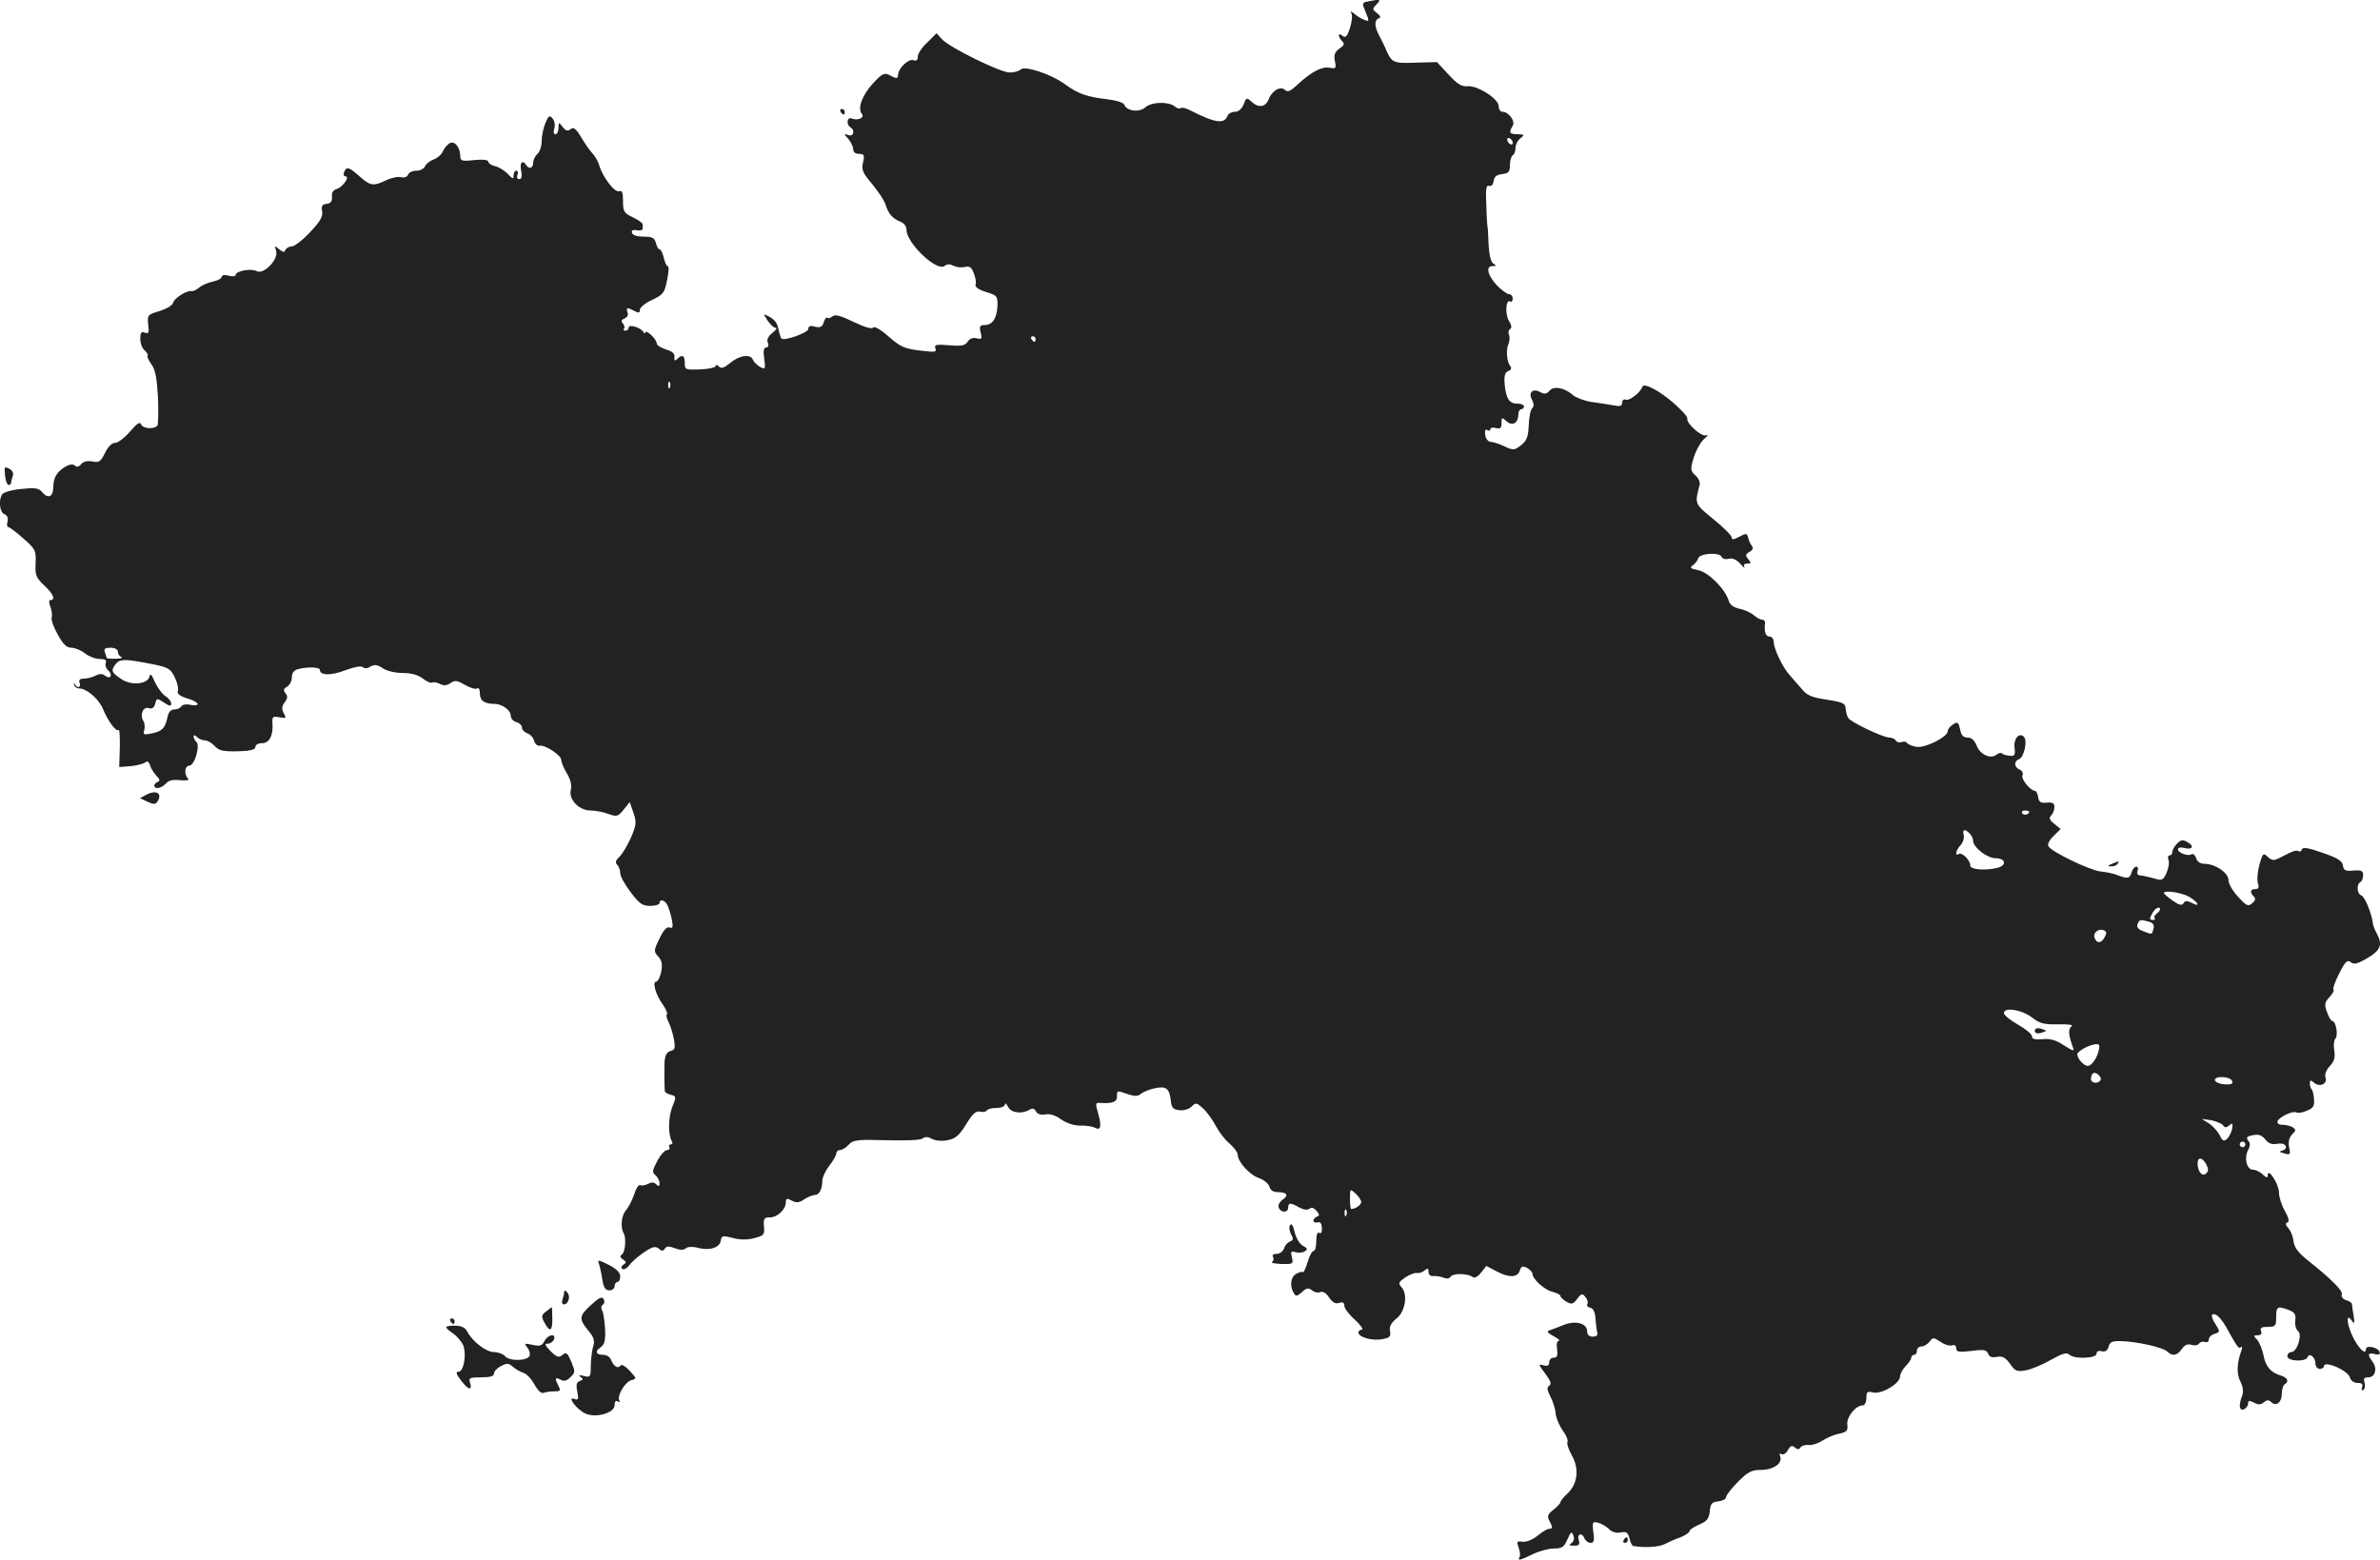 <?xml version="1.0" standalone="no"?>
<!DOCTYPE svg PUBLIC "-//W3C//DTD SVG 20010904//EN"
 "http://www.w3.org/TR/2001/REC-SVG-20010904/DTD/svg10.dtd">
<svg version="1.0" xmlns="http://www.w3.org/2000/svg"
 width="847.974pt" height="555.768pt" viewBox="0 0 847.974 555.768"
 preserveAspectRatio="xMidYMid meet">
<g transform="translate(-524.015,1331.838) scale(0.1,-0.1)"
fill="#222222" stroke="none">
<path d="M10113 13313 c-20 -4 -21 -6 -7 -38 13 -32 13 -34 -3 -28 -10 3 -27
13 -37 22 -13 10 -17 11 -11 2 4 -7 2 -31 -5 -52 -10 -31 -16 -37 -27 -28 -16
14 -17 -3 -1 -19 10 -10 7 -16 -10 -27 -16 -12 -20 -22 -16 -44 6 -26 4 -28
-19 -24 -27 5 -64 -14 -115 -61 -24 -23 -35 -27 -44 -18 -15 15 -46 -2 -58
-34 -11 -28 -36 -31 -61 -8 -17 16 -19 15 -28 -10 -7 -16 -18 -26 -31 -26 -11
0 -23 -6 -26 -14 -12 -31 -45 -26 -135 20 -14 7 -29 11 -32 7 -4 -3 -13 -1
-21 6 -22 18 -83 17 -105 -3 -21 -19 -66 -14 -75 9 -3 8 -29 16 -63 20 -70 8
-102 19 -151 55 -49 35 -141 65 -155 51 -6 -6 -24 -11 -39 -11 -34 0 -215 89
-242 119 l-19 21 -33 -33 c-19 -17 -34 -40 -34 -51 0 -12 -5 -16 -16 -12 -17
6 -53 -29 -54 -51 0 -16 -6 -16 -31 -2 -17 9 -26 5 -56 -27 -40 -42 -58 -91
-43 -110 13 -14 -12 -27 -35 -18 -17 7 -21 -21 -5 -31 18 -11 11 -35 -7 -28
-17 6 -17 5 0 -14 9 -11 17 -27 17 -36 0 -11 8 -17 21 -17 18 0 20 -4 14 -31
-6 -26 -1 -37 33 -77 21 -26 43 -58 47 -72 10 -33 25 -50 52 -61 14 -5 23 -17
23 -30 0 -47 109 -151 136 -128 9 7 19 7 32 0 10 -5 28 -7 40 -4 17 4 24 -1
32 -23 6 -15 9 -33 6 -40 -3 -8 11 -18 37 -26 40 -12 42 -15 41 -50 -2 -44
-18 -68 -46 -68 -17 0 -19 -5 -14 -26 6 -23 4 -26 -14 -21 -13 3 -25 -1 -32
-12 -9 -14 -21 -17 -66 -13 -47 4 -54 2 -49 -11 5 -12 -2 -14 -36 -10 -74 8
-85 12 -133 54 -27 24 -50 36 -53 30 -4 -6 -30 1 -69 20 -47 23 -66 28 -76 20
-7 -6 -15 -8 -19 -5 -3 3 -8 -4 -12 -16 -5 -17 -12 -20 -31 -16 -17 5 -24 2
-24 -8 0 -13 -86 -44 -96 -34 -2 3 -6 15 -9 27 -5 29 -13 39 -36 52 -20 10
-20 10 -4 -15 10 -14 22 -26 29 -26 6 0 1 -8 -12 -18 -15 -12 -21 -24 -16 -35
4 -10 1 -17 -6 -17 -9 0 -11 -12 -7 -40 5 -37 4 -39 -15 -29 -10 6 -22 17 -25
25 -8 22 -48 17 -81 -11 -22 -18 -32 -21 -40 -13 -7 7 -12 8 -12 2 0 -5 -25
-11 -55 -12 -53 -2 -55 -1 -55 23 0 27 -9 32 -27 14 -8 -8 -11 -6 -10 7 2 12
-8 21 -30 27 -18 6 -33 15 -33 22 0 6 -9 20 -20 30 -11 10 -20 14 -20 9 0 -5
-4 -4 -8 2 -10 16 -52 28 -52 15 0 -6 -5 -11 -12 -11 -6 0 -8 3 -5 7 4 3 2 12
-3 18 -8 9 -6 14 6 19 9 4 14 13 10 21 -6 18 -1 19 25 5 15 -8 19 -7 19 5 0 8
20 24 44 35 40 19 44 25 53 71 6 27 7 49 2 49 -4 0 -10 14 -14 30 -4 17 -10
30 -15 30 -4 0 -10 10 -13 23 -5 18 -13 22 -43 22 -22 0 -39 5 -42 13 -3 9 3
13 16 10 12 -2 21 0 22 5 0 4 0 11 0 16 0 5 -16 16 -35 25 -32 15 -35 21 -35
58 0 30 -3 39 -14 35 -16 -6 -59 51 -71 93 -4 14 -15 32 -24 42 -9 9 -27 35
-40 57 -19 32 -28 38 -38 29 -10 -8 -17 -6 -28 8 -14 18 -14 18 -15 -3 0 -13
-5 -23 -11 -23 -6 0 -8 9 -4 20 4 12 1 28 -6 36 -11 13 -14 11 -26 -17 -7 -17
-13 -46 -13 -64 0 -18 -7 -38 -15 -45 -8 -7 -15 -21 -15 -31 0 -20 -15 -25
-25 -9 -13 21 -24 9 -18 -20 4 -20 2 -30 -7 -30 -7 0 -10 7 -6 15 3 8 1 15 -4
15 -6 0 -10 -8 -10 -17 0 -14 -3 -13 -20 5 -11 12 -32 25 -45 28 -14 3 -25 11
-25 16 0 7 -20 9 -50 6 -46 -5 -50 -3 -50 16 -1 33 -23 56 -41 42 -8 -6 -18
-19 -22 -29 -4 -9 -18 -22 -32 -27 -14 -5 -28 -17 -31 -25 -4 -8 -17 -15 -30
-15 -14 0 -27 -6 -30 -14 -3 -8 -13 -12 -25 -9 -10 3 -34 -2 -53 -11 -46 -22
-56 -20 -95 14 -38 34 -46 36 -55 15 -3 -8 -1 -15 5 -15 17 0 -9 -38 -31 -45
-13 -4 -19 -14 -17 -28 1 -16 -4 -23 -19 -25 -16 -2 -20 -8 -16 -27 3 -18 -7
-36 -43 -74 -26 -28 -56 -51 -66 -51 -9 0 -19 -6 -22 -12 -3 -10 -8 -9 -22 2
-16 14 -17 13 -11 -6 9 -30 -44 -85 -69 -72 -18 11 -75 1 -75 -13 0 -5 -11 -7
-25 -3 -15 4 -25 2 -25 -4 0 -6 -15 -14 -32 -17 -18 -4 -40 -14 -49 -22 -9 -7
-20 -13 -25 -12 -17 4 -62 -24 -67 -41 -2 -10 -23 -22 -48 -30 -43 -13 -44
-14 -41 -48 4 -29 2 -34 -12 -29 -12 5 -16 0 -16 -22 0 -16 7 -34 15 -41 9 -7
13 -15 11 -18 -3 -3 3 -17 13 -31 15 -20 20 -50 24 -118 2 -51 1 -96 -2 -101
-10 -14 -52 -12 -58 4 -4 11 -14 4 -40 -26 -19 -22 -43 -40 -53 -40 -12 0 -25
-14 -36 -36 -15 -31 -21 -35 -45 -30 -18 3 -32 0 -40 -10 -8 -10 -16 -11 -22
-5 -6 6 -17 5 -31 -2 -33 -19 -45 -39 -46 -74 0 -36 -19 -44 -41 -17 -11 13
-25 15 -73 10 -33 -3 -63 -12 -68 -19 -14 -21 -9 -65 8 -71 10 -4 14 -14 11
-26 -3 -11 -2 -20 3 -20 4 0 28 -18 54 -41 43 -38 45 -43 43 -88 -2 -43 2 -52
31 -79 32 -30 41 -52 22 -52 -6 0 -6 -9 0 -25 5 -14 7 -31 4 -38 -2 -7 7 -34
22 -60 19 -35 32 -47 49 -47 12 0 34 -9 48 -20 14 -11 37 -20 52 -20 19 0 26
-4 22 -14 -3 -8 1 -20 8 -26 8 -7 12 -16 9 -22 -3 -5 -11 -4 -19 2 -10 8 -19
8 -34 1 -11 -6 -29 -11 -41 -11 -16 0 -20 -5 -16 -15 6 -17 -9 -21 -17 -5 -3
6 -4 5 -3 -2 2 -7 9 -13 18 -13 27 0 70 -37 85 -73 18 -44 48 -84 56 -75 3 3
5 -25 4 -63 l-2 -69 40 3 c22 2 45 8 52 13 8 7 13 4 18 -10 3 -12 14 -28 23
-38 12 -12 13 -18 4 -21 -6 -2 -12 -8 -12 -13 0 -15 26 -10 41 7 9 11 25 15
51 12 24 -2 34 0 28 6 -15 15 -12 46 5 46 18 0 39 70 25 84 -6 6 -10 14 -10
20 0 6 5 5 12 -2 7 -7 19 -12 28 -12 9 0 25 -9 35 -20 15 -17 30 -20 82 -19
45 1 63 6 63 15 0 8 10 14 24 14 26 0 40 27 37 71 -2 23 1 26 25 21 24 -4 25
-3 15 15 -8 15 -7 25 4 39 10 14 11 22 2 32 -8 11 -7 16 6 23 9 6 17 20 17 33
0 16 7 26 23 30 34 9 77 7 77 -3 0 -20 40 -21 91 -1 32 12 57 16 62 11 6 -6
17 -5 27 2 14 8 24 7 44 -6 14 -10 45 -17 72 -17 31 0 54 -7 71 -20 14 -11 29
-17 34 -14 5 3 17 0 27 -5 14 -7 24 -6 37 3 16 11 23 10 51 -6 19 -11 38 -17
44 -13 6 4 10 -4 10 -18 0 -26 16 -37 53 -37 28 -1 57 -23 57 -43 0 -9 9 -19
20 -22 11 -3 20 -12 20 -20 0 -8 9 -16 19 -20 10 -3 21 -15 24 -26 3 -11 11
-19 19 -18 20 4 78 -34 78 -51 0 -8 9 -30 20 -48 13 -22 18 -41 14 -58 -9 -34
29 -74 70 -74 16 0 45 -5 63 -12 31 -11 35 -10 55 15 l22 27 13 -38 c11 -33
11 -42 -8 -87 -12 -27 -30 -58 -41 -69 -14 -13 -17 -21 -9 -29 6 -6 11 -20 11
-30 0 -11 17 -42 37 -68 31 -41 42 -49 70 -49 18 0 33 5 33 10 0 16 19 11 28
-7 5 -10 12 -33 16 -52 5 -26 3 -32 -8 -28 -10 4 -22 -9 -36 -39 -21 -43 -21
-46 -5 -64 13 -14 16 -28 11 -55 -4 -19 -12 -35 -18 -35 -15 0 -1 -48 24 -82
11 -16 18 -32 14 -35 -3 -3 0 -15 6 -27 6 -11 15 -38 19 -60 6 -33 4 -39 -12
-43 -13 -4 -19 -15 -21 -37 -1 -29 -1 -94 1 -107 1 -4 10 -9 21 -12 20 -5 20
-7 6 -42 -15 -36 -16 -100 -2 -124 4 -6 2 -11 -4 -11 -6 0 -8 -4 -5 -10 3 -5
0 -10 -8 -10 -8 0 -24 -18 -35 -39 -18 -34 -19 -41 -6 -51 8 -7 14 -20 14 -28
0 -12 -3 -13 -12 -4 -8 8 -17 8 -30 1 -10 -5 -22 -7 -27 -4 -5 3 -15 -12 -21
-32 -7 -21 -20 -47 -30 -58 -16 -19 -20 -60 -8 -81 10 -16 6 -69 -6 -76 -8 -6
-7 -11 4 -18 12 -8 13 -11 1 -19 -8 -5 -9 -11 -3 -15 6 -3 17 3 25 14 7 11 31
31 51 45 31 21 41 23 53 14 11 -10 16 -10 22 0 6 9 15 9 36 1 18 -7 31 -7 39
0 8 6 24 6 42 2 41 -12 78 0 82 24 3 19 6 20 42 11 25 -7 52 -8 77 -1 35 9 38
12 35 42 -2 28 1 32 21 32 27 0 57 28 57 54 0 14 4 15 21 6 16 -9 26 -8 44 4
14 9 31 16 39 16 15 0 26 21 26 51 0 11 11 35 25 53 14 18 25 38 25 44 0 7 6
12 13 12 8 0 22 9 31 19 15 17 30 19 134 16 68 -2 122 0 129 6 8 7 19 7 33 -1
13 -7 37 -9 56 -5 28 5 41 16 66 56 23 38 35 49 49 46 11 -3 22 -1 25 4 3 5
18 9 35 9 16 0 29 5 30 13 0 6 5 2 11 -9 10 -22 49 -27 77 -10 9 6 17 4 22 -6
5 -10 18 -14 33 -11 16 3 37 -3 57 -18 21 -14 46 -22 68 -22 20 1 44 -3 53 -8
21 -11 24 7 9 58 -8 28 -7 32 7 31 45 -3 62 3 62 22 0 23 -2 23 39 9 24 -8 35
-8 46 1 8 7 30 16 49 20 41 9 53 0 58 -45 2 -24 8 -31 31 -33 15 -2 34 4 43
13 15 15 18 14 41 -7 14 -13 34 -41 45 -62 11 -21 33 -50 49 -63 16 -14 29
-31 29 -39 0 -26 43 -73 76 -84 17 -6 34 -20 37 -30 3 -13 14 -20 29 -20 34 0
41 -11 18 -27 -11 -8 -17 -20 -14 -28 8 -20 34 -19 34 0 0 18 8 18 40 0 16 -8
29 -10 36 -4 7 6 16 3 25 -8 11 -13 11 -17 2 -20 -7 -3 -13 -9 -13 -14 0 -6 6
-9 13 -7 13 3 17 -3 17 -28 0 -8 -4 -12 -10 -9 -6 4 -10 -8 -10 -29 0 -20 -4
-36 -10 -36 -5 0 -15 -18 -21 -40 -7 -22 -14 -38 -17 -35 -3 2 -13 0 -23 -6
-20 -10 -25 -44 -9 -69 7 -12 12 -12 29 4 17 15 23 16 36 6 8 -7 22 -10 30 -6
9 3 21 -4 31 -20 12 -17 22 -23 35 -19 13 5 19 1 19 -10 0 -9 17 -32 38 -50
20 -19 31 -35 25 -35 -7 0 -13 -5 -13 -10 0 -17 50 -31 85 -24 27 5 31 9 28
28 -4 16 3 29 22 45 32 24 42 86 19 112 -13 14 -11 18 13 35 15 10 34 17 41
16 8 -2 20 2 28 9 11 9 14 8 14 -5 0 -11 7 -16 18 -15 9 1 25 -2 36 -6 11 -5
21 -3 25 4 8 12 60 12 77 -1 8 -6 19 0 31 15 l19 24 34 -18 c46 -25 77 -24 85
1 5 16 10 18 26 10 10 -6 19 -15 19 -20 0 -20 44 -59 71 -65 16 -4 29 -11 29
-15 0 -5 10 -14 22 -21 18 -10 24 -8 38 11 14 19 18 20 29 6 7 -8 10 -19 7
-25 -4 -5 1 -11 10 -13 11 -2 17 -15 19 -38 1 -19 4 -42 6 -50 3 -10 -3 -15
-16 -15 -13 0 -20 7 -20 19 0 29 -42 40 -85 22 -19 -8 -42 -16 -50 -19 -10 -2
-6 -9 15 -20 17 -9 25 -16 19 -17 -6 0 -9 -13 -6 -30 3 -23 0 -30 -12 -30 -9
0 -16 -7 -16 -16 0 -12 -6 -15 -21 -11 -18 5 -18 3 7 -30 19 -26 23 -37 14
-43 -9 -6 -8 -14 4 -38 9 -17 18 -45 19 -62 2 -17 14 -44 26 -61 12 -16 19
-34 16 -39 -3 -6 4 -28 16 -49 27 -48 20 -102 -17 -136 -13 -12 -24 -26 -24
-30 0 -4 -11 -16 -25 -27 -20 -15 -23 -23 -15 -38 13 -24 13 -30 -1 -30 -6 0
-24 -11 -40 -24 -17 -14 -39 -23 -53 -22 -22 3 -23 1 -15 -21 5 -14 7 -29 3
-34 -8 -14 3 -11 48 11 23 11 57 20 75 20 29 0 36 5 48 33 12 27 15 29 21 13
4 -11 2 -21 -7 -27 -10 -6 -8 -9 9 -9 19 0 22 4 17 20 -7 23 13 28 21 5 4 -8
13 -15 21 -15 12 0 15 8 10 39 -4 35 -3 38 17 33 11 -3 29 -13 38 -22 10 -11
26 -16 42 -13 21 4 26 1 32 -21 3 -14 9 -26 13 -27 41 -7 91 -4 111 6 14 7 40
19 58 25 17 7 32 17 32 22 0 5 15 15 34 23 28 12 35 21 38 47 2 28 8 34 31 36
15 2 27 8 27 15 0 6 19 31 42 54 36 36 48 43 82 43 44 0 78 23 69 48 -4 10 -2
13 5 8 6 -3 16 3 22 14 9 16 15 19 25 10 10 -8 15 -8 20 0 4 6 17 10 28 9 12
-2 34 5 50 15 15 10 42 22 60 25 27 6 32 11 29 33 -3 27 30 68 55 68 7 0 13
11 13 26 0 23 3 25 24 20 30 -7 95 31 96 57 0 9 9 26 20 37 11 11 20 25 20 30
0 6 5 10 10 10 6 0 10 7 10 15 0 8 7 15 16 15 9 0 22 8 29 17 12 16 14 16 40
-1 14 -10 33 -15 41 -12 8 3 14 -1 14 -10 0 -14 9 -15 54 -10 45 6 54 4 60
-10 4 -11 14 -15 31 -11 20 3 30 -2 47 -25 18 -26 25 -29 56 -23 19 3 59 20
89 37 41 23 57 28 66 19 17 -17 97 -14 97 3 0 9 7 12 19 9 12 -3 20 2 24 16 4
17 13 21 44 20 54 -1 150 -22 165 -37 18 -18 35 -15 52 9 10 14 20 19 34 15
11 -4 23 -2 27 4 4 6 13 9 21 6 8 -3 14 1 14 9 0 7 9 17 21 20 19 6 19 8 5 31
-20 30 -20 45 -1 37 9 -3 26 -24 38 -46 39 -71 44 -77 52 -69 4 4 5 -2 1 -13
-16 -44 -18 -83 -3 -111 9 -18 11 -36 6 -49 -13 -34 -11 -55 6 -49 8 4 15 13
15 20 0 12 4 12 21 4 15 -9 24 -8 35 1 11 9 18 9 26 1 17 -17 38 -2 38 28 0
16 5 32 10 35 17 10 11 23 -12 31 -37 10 -56 33 -63 72 -4 20 -14 45 -22 55
-15 15 -15 17 2 17 11 0 15 5 11 15 -4 11 2 15 24 15 28 0 30 3 30 35 0 38 5
40 45 25 21 -8 26 -16 23 -38 -2 -15 3 -32 10 -37 16 -13 -3 -75 -24 -75 -8 0
-14 -7 -14 -15 0 -18 66 -21 72 -3 6 17 28 0 28 -23 0 -10 7 -19 15 -19 8 0
15 4 15 9 0 23 86 -14 93 -40 3 -11 14 -19 27 -19 16 0 20 -4 16 -16 -3 -9 -2
-12 5 -9 5 4 7 15 4 26 -5 14 -2 19 13 19 25 0 33 31 16 55 -20 26 -17 34 7
28 16 -4 20 -2 17 8 -5 16 -48 25 -48 10 0 -25 -29 4 -50 50 -21 48 -20 80 1
49 8 -11 9 -6 5 19 -3 18 -6 37 -6 42 0 4 -9 11 -21 14 -12 4 -18 13 -15 20 5
13 -37 55 -125 125 -31 25 -45 44 -47 65 -2 17 -10 37 -18 46 -11 12 -12 18
-4 21 8 2 5 16 -9 41 -12 21 -21 50 -21 66 0 29 -39 90 -40 62 0 -11 -4 -11
-18 2 -10 10 -26 17 -35 17 -22 0 -32 42 -17 70 8 15 8 25 0 34 -8 11 -4 15
17 19 21 4 32 0 44 -15 12 -15 24 -19 42 -16 16 3 28 0 31 -8 3 -7 -3 -14 -12
-16 -13 -3 -11 -5 7 -10 21 -6 23 -4 17 22 -3 20 0 34 11 46 14 13 14 17 2 25
-8 5 -24 9 -36 9 -14 0 -20 5 -18 13 7 16 55 38 67 31 5 -3 22 -1 37 6 23 9
28 17 26 41 -1 16 -5 32 -9 36 -3 3 -6 13 -6 21 0 12 3 12 15 2 20 -17 48 -5
41 18 -4 11 2 27 15 41 16 17 20 31 16 56 -3 18 -1 37 4 42 11 11 2 63 -11 63
-4 0 -13 14 -19 32 -10 27 -8 35 9 53 11 12 18 24 14 27 -3 3 6 29 21 58 21
42 29 49 40 40 12 -10 24 -7 60 14 48 28 55 49 33 89 -7 12 -12 27 -13 32 -3
33 -28 97 -41 102 -16 6 -19 39 -4 48 6 3 10 15 10 25 0 15 -7 18 -34 16 -29
-3 -36 1 -38 18 -2 16 -19 27 -72 45 -50 18 -71 21 -74 13 -2 -7 -8 -10 -12
-7 -9 5 -18 2 -68 -24 -20 -10 -27 -10 -42 4 -16 15 -18 13 -30 -29 -6 -24 -9
-53 -5 -65 5 -15 2 -21 -9 -21 -18 0 -21 -11 -6 -26 8 -8 6 -15 -6 -25 -14
-12 -20 -9 -50 24 -19 20 -34 47 -34 59 0 26 -47 58 -85 58 -15 0 -26 7 -30
20 -4 11 -11 18 -16 14 -13 -8 -49 5 -49 18 0 6 10 8 25 4 29 -7 34 9 6 23
-14 8 -22 6 -35 -8 -9 -9 -16 -23 -16 -29 0 -7 -4 -12 -10 -12 -5 0 -7 -7 -4
-15 4 -9 1 -29 -6 -46 -10 -24 -17 -29 -34 -24 -32 9 -50 13 -63 14 -7 1 -10
8 -7 16 4 8 1 15 -4 15 -6 0 -14 -9 -17 -20 -7 -23 -13 -24 -49 -11 -13 6 -42
12 -63 14 -39 5 -172 69 -184 89 -5 7 3 23 18 37 l25 25 -23 19 c-17 13 -19
21 -11 29 7 7 12 20 12 30 0 14 -6 18 -27 16 -22 -2 -29 2 -31 20 -2 12 -7 22
-11 22 -16 0 -50 41 -45 55 4 8 -1 17 -10 21 -20 8 -21 30 -2 37 18 7 31 66
17 80 -17 17 -38 -9 -33 -41 3 -24 0 -29 -17 -27 -11 1 -24 4 -27 8 -4 4 -13
2 -20 -4 -21 -17 -59 0 -71 32 -8 19 -18 29 -32 29 -16 0 -23 8 -27 29 -6 26
-9 28 -25 18 -11 -7 -19 -17 -19 -24 0 -21 -82 -62 -113 -56 -15 3 -30 9 -32
14 -3 4 -12 6 -19 3 -8 -3 -17 -1 -21 5 -3 6 -14 11 -23 11 -23 0 -138 55
-147 70 -4 7 -8 22 -9 34 -1 18 -10 22 -67 31 -54 8 -71 15 -90 39 -13 15 -32
36 -41 47 -25 26 -58 95 -58 119 0 11 -7 20 -15 20 -14 0 -20 17 -16 48 1 6
-4 12 -10 12 -7 0 -20 7 -30 16 -10 9 -33 19 -51 23 -20 4 -34 14 -38 27 -11
41 -72 103 -108 110 -29 6 -33 9 -20 18 8 6 17 17 19 25 6 18 76 22 83 5 3 -7
14 -10 25 -7 14 4 28 -3 42 -18 11 -13 18 -18 14 -11 -4 7 0 12 11 12 14 0 14
2 3 16 -11 13 -10 17 5 26 11 6 14 13 8 21 -6 7 -11 20 -13 29 -4 16 -7 17
-31 4 -20 -11 -28 -12 -28 -3 0 7 -29 36 -65 65 -68 56 -67 54 -49 123 2 9 -4
24 -15 33 -18 17 -19 21 -6 64 8 26 25 56 37 66 14 12 17 17 7 13 -17 -6 -72
44 -67 60 2 5 -17 26 -42 49 -53 48 -113 80 -118 64 -7 -20 -46 -51 -59 -46
-7 3 -13 -2 -13 -10 0 -13 -7 -15 -32 -10 -18 3 -53 9 -78 12 -25 4 -54 15
-65 24 -30 27 -69 34 -84 16 -10 -12 -18 -13 -33 -5 -27 15 -44 -2 -29 -28 7
-14 7 -23 0 -30 -6 -6 -11 -33 -12 -61 -2 -41 -7 -54 -27 -70 -24 -19 -28 -19
-60 -4 -19 9 -42 16 -50 16 -8 1 -17 12 -18 25 -2 15 0 21 7 17 6 -4 11 -3 11
2 0 6 9 8 20 5 16 -4 20 0 20 17 0 22 1 22 18 7 21 -19 42 -6 42 25 0 10 5 18
10 18 6 0 10 5 10 10 0 6 -11 10 -25 10 -28 0 -40 20 -44 73 -2 26 2 39 13 43
11 4 13 10 7 18 -12 15 -16 57 -6 79 4 9 5 24 2 32 -4 8 -2 17 4 21 6 4 5 14
-4 28 -15 23 -12 80 4 70 5 -3 9 2 9 10 0 9 -6 16 -13 16 -7 0 -26 14 -42 30
-34 36 -43 70 -17 70 14 0 14 2 3 9 -9 6 -15 30 -17 68 -1 32 -3 58 -3 58 -1
0 -4 35 -5 78 -3 62 -1 77 10 73 8 -3 14 4 16 17 2 16 11 23 31 25 22 3 27 8
27 32 0 16 5 32 10 35 6 3 10 16 10 27 0 11 8 27 18 34 15 12 14 13 -10 14
-30 0 -33 6 -18 30 10 16 -14 50 -37 50 -7 0 -13 9 -13 20 0 26 -76 75 -112
71 -20 -2 -36 8 -67 42 l-41 44 -77 -2 c-81 -3 -85 -1 -108 55 -4 8 -13 27
-21 42 -17 32 -18 55 -1 61 8 3 6 9 -7 19 -17 13 -17 15 -1 31 17 18 13 19
-32 10z m517 -504 c0 -6 -4 -7 -10 -4 -5 3 -10 11 -10 16 0 6 5 7 10 4 6 -3
10 -11 10 -16z m-1700 -699 c0 -5 -2 -10 -4 -10 -3 0 -8 5 -11 10 -3 6 -1 10
4 10 6 0 11 -4 11 -10z m-1303 -172 c-3 -8 -6 -5 -6 6 -1 11 2 17 5 13 3 -3 4
-12 1 -19z m-1967 -942 c0 -8 6 -17 13 -19 6 -3 -3 -6 -20 -6 -18 -1 -33 1
-33 3 0 2 -3 11 -6 20 -5 12 0 16 20 16 16 0 26 -6 26 -14z m131 -46 c49 -10
58 -16 72 -46 9 -18 14 -40 11 -48 -4 -10 6 -18 35 -27 43 -13 48 -30 7 -22
-13 3 -27 0 -30 -6 -4 -6 -15 -11 -25 -11 -12 0 -21 -10 -24 -27 -9 -40 -18
-50 -55 -58 -30 -6 -33 -5 -28 11 3 11 2 25 -3 33 -14 22 -1 52 19 46 12 -4
19 1 23 15 5 21 7 21 31 5 21 -14 26 -14 26 -4 0 8 -9 20 -21 27 -11 7 -28 30
-37 50 -11 26 -17 32 -19 20 -7 -29 -67 -34 -103 -8 -32 22 -34 28 -22 46 17
26 32 26 143 4z m6679 -524 c0 -11 -19 -15 -25 -6 -3 5 1 10 9 10 9 0 16 -2
16 -4z m-212 -78 c7 -7 12 -18 12 -25 0 -24 50 -63 80 -63 36 0 41 -25 8 -34
-44 -11 -98 -7 -98 8 0 19 -29 48 -41 41 -15 -10 -10 15 7 32 8 9 13 24 11 34
-6 22 3 25 21 7z m781 -225 c34 -20 43 -40 10 -22 -17 8 -23 8 -29 -1 -6 -10
-16 -7 -39 9 -17 12 -31 24 -31 27 0 11 62 2 89 -13z m-112 -58 c-9 -7 -14
-15 -10 -18 3 -4 1 -7 -5 -7 -15 0 -15 5 0 29 7 11 16 17 22 14 5 -3 2 -11 -7
-18z m-31 -31 c15 -4 20 -11 17 -25 -6 -22 -4 -22 -37 -9 -17 6 -24 14 -20 25
7 17 10 17 40 9z m-157 -55 c-12 -23 -28 -24 -36 -3 -7 18 14 35 33 27 10 -4
11 -10 3 -24z m-261 -285 c29 -23 44 -27 95 -26 37 1 56 -2 48 -7 -13 -9 -11
-32 5 -76 6 -14 -1 -12 -32 8 -29 19 -49 25 -76 22 -27 -2 -38 0 -38 10 0 8
-22 26 -50 42 -27 15 -50 34 -50 41 0 22 61 13 98 -14z m242 -103 c0 -29 -24
-71 -41 -71 -18 0 -46 37 -35 47 23 23 76 40 76 24z m4 -122 c-8 -14 -34 -11
-34 4 0 8 3 17 7 20 9 9 34 -13 27 -24z m469 -3 c4 -10 -3 -13 -26 -12 -17 1
-32 7 -35 14 -5 17 54 16 61 -2z m-32 -158 c6 -9 11 -9 22 0 12 10 13 8 10
-13 -3 -13 -11 -29 -19 -36 -11 -9 -16 -6 -25 13 -6 13 -23 32 -37 42 l-27 17
35 -5 c18 -4 37 -12 41 -18z m79 -68 c0 -5 -4 -10 -10 -10 -5 0 -10 5 -10 10
0 6 5 10 10 10 6 0 10 -4 10 -10z m-139 -71 c8 -16 8 -24 0 -32 -14 -14 -31 6
-31 36 0 23 17 22 31 -4z m-3011 -134 c0 -11 -21 -25 -36 -25 -2 0 -4 16 -4
37 0 35 0 36 20 18 11 -10 20 -24 20 -30z m-53 -47 c-3 -8 -6 -5 -6 6 -1 11 2
17 5 13 3 -3 4 -12 1 -19z"/>
<path d="M12490 9645 c0 -8 8 -11 20 -8 11 3 20 7 20 8 0 1 -9 5 -20 8 -12 3
-20 0 -20 -8z"/>
<path d="M8235 12920 c3 -5 8 -10 11 -10 2 0 4 5 4 10 0 6 -5 10 -11 10 -5 0
-7 -4 -4 -10z"/>
<path d="M5258 11624 c2 -19 8 -34 13 -34 5 0 9 4 9 9 0 5 3 16 6 24 3 9 -2
20 -13 25 -17 9 -18 7 -15 -24z"/>
<path d="M5761 10486 l-22 -12 27 -13 c22 -10 29 -9 35 1 19 29 -4 43 -40 24z"/>
<path d="M12765 10240 c-16 -7 -17 -9 -3 -9 9 -1 20 4 23 9 7 11 7 11 -20 0z"/>
<path d="M9837 8953 c-5 -7 -3 -22 3 -33 9 -16 8 -22 -4 -26 -8 -3 -18 -14
-21 -25 -4 -10 -15 -19 -26 -19 -12 0 -17 -4 -13 -11 3 -6 2 -14 -4 -18 -5 -3
10 -6 34 -7 41 -1 43 0 37 24 -5 20 -3 23 13 18 11 -3 25 -2 33 3 11 7 10 11
-7 20 -11 6 -24 27 -29 48 -5 24 -12 33 -16 26z"/>
<path d="M7374 8815 c3 -9 9 -34 12 -56 5 -29 11 -39 25 -39 11 0 19 7 19 15
0 8 5 15 10 15 6 0 10 9 10 20 0 13 -14 27 -41 41 -36 18 -41 19 -35 4z"/>
<path d="M7250 8713 c0 -6 -3 -18 -6 -27 -3 -9 -1 -16 5 -16 17 0 25 30 12 43
-8 8 -11 8 -11 0z"/>
<path d="M7346 8668 c-43 -39 -44 -50 -10 -91 20 -24 24 -36 18 -56 -5 -14 -8
-45 -9 -69 0 -41 -1 -43 -25 -37 -16 4 -20 3 -12 -3 11 -8 11 -10 -2 -15 -12
-5 -14 -14 -9 -38 5 -27 4 -31 -10 -26 -29 11 8 -38 39 -52 37 -17 104 2 104
30 0 13 4 18 12 13 6 -4 8 -3 5 3 -10 16 20 67 43 73 19 5 19 6 -6 33 -16 17
-29 25 -33 19 -8 -13 -25 -3 -34 21 -3 9 -15 17 -25 17 -28 0 -34 12 -13 26
15 11 19 24 17 67 -2 30 -6 59 -11 66 -4 8 -3 16 3 20 6 4 7 12 3 20 -6 10
-17 5 -45 -21z"/>
<path d="M7186 8645 c-17 -13 -18 -18 -6 -40 19 -36 29 -31 28 15 0 22 -1 40
-2 40 0 0 -10 -7 -20 -15z"/>
<path d="M6845 8610 c3 -5 8 -10 11 -10 2 0 4 5 4 10 0 6 -5 10 -11 10 -5 0
-7 -4 -4 -10z"/>
<path d="M6830 8589 c0 -4 11 -14 25 -23 14 -10 30 -29 36 -43 12 -33 1 -93
-17 -93 -11 0 -9 -8 8 -30 25 -34 42 -40 33 -10 -6 18 -2 20 39 20 32 0 46 4
46 13 0 8 11 20 25 27 21 11 27 11 42 -2 10 -9 27 -18 38 -22 11 -3 29 -22 39
-41 13 -23 25 -34 34 -30 7 3 25 5 38 5 21 0 23 3 14 19 -14 28 -13 33 7 23
12 -7 22 -5 35 8 18 17 18 20 4 55 -14 32 -18 36 -32 25 -13 -11 -19 -9 -42
13 -20 21 -23 27 -10 27 9 0 18 7 22 15 8 23 -22 18 -34 -6 -9 -17 -17 -19
-43 -13 -28 6 -30 5 -18 -10 7 -8 11 -22 8 -29 -7 -19 -72 -20 -87 -2 -7 8
-25 15 -40 15 -28 0 -77 38 -95 73 -7 14 -21 21 -43 21 -17 1 -32 -2 -32 -5z"/>
<path d="M11025 7830 c-3 -5 -1 -10 4 -10 6 0 11 5 11 10 0 6 -2 10 -4 10 -3
0 -8 -4 -11 -10z"/>
</g>
</svg>
